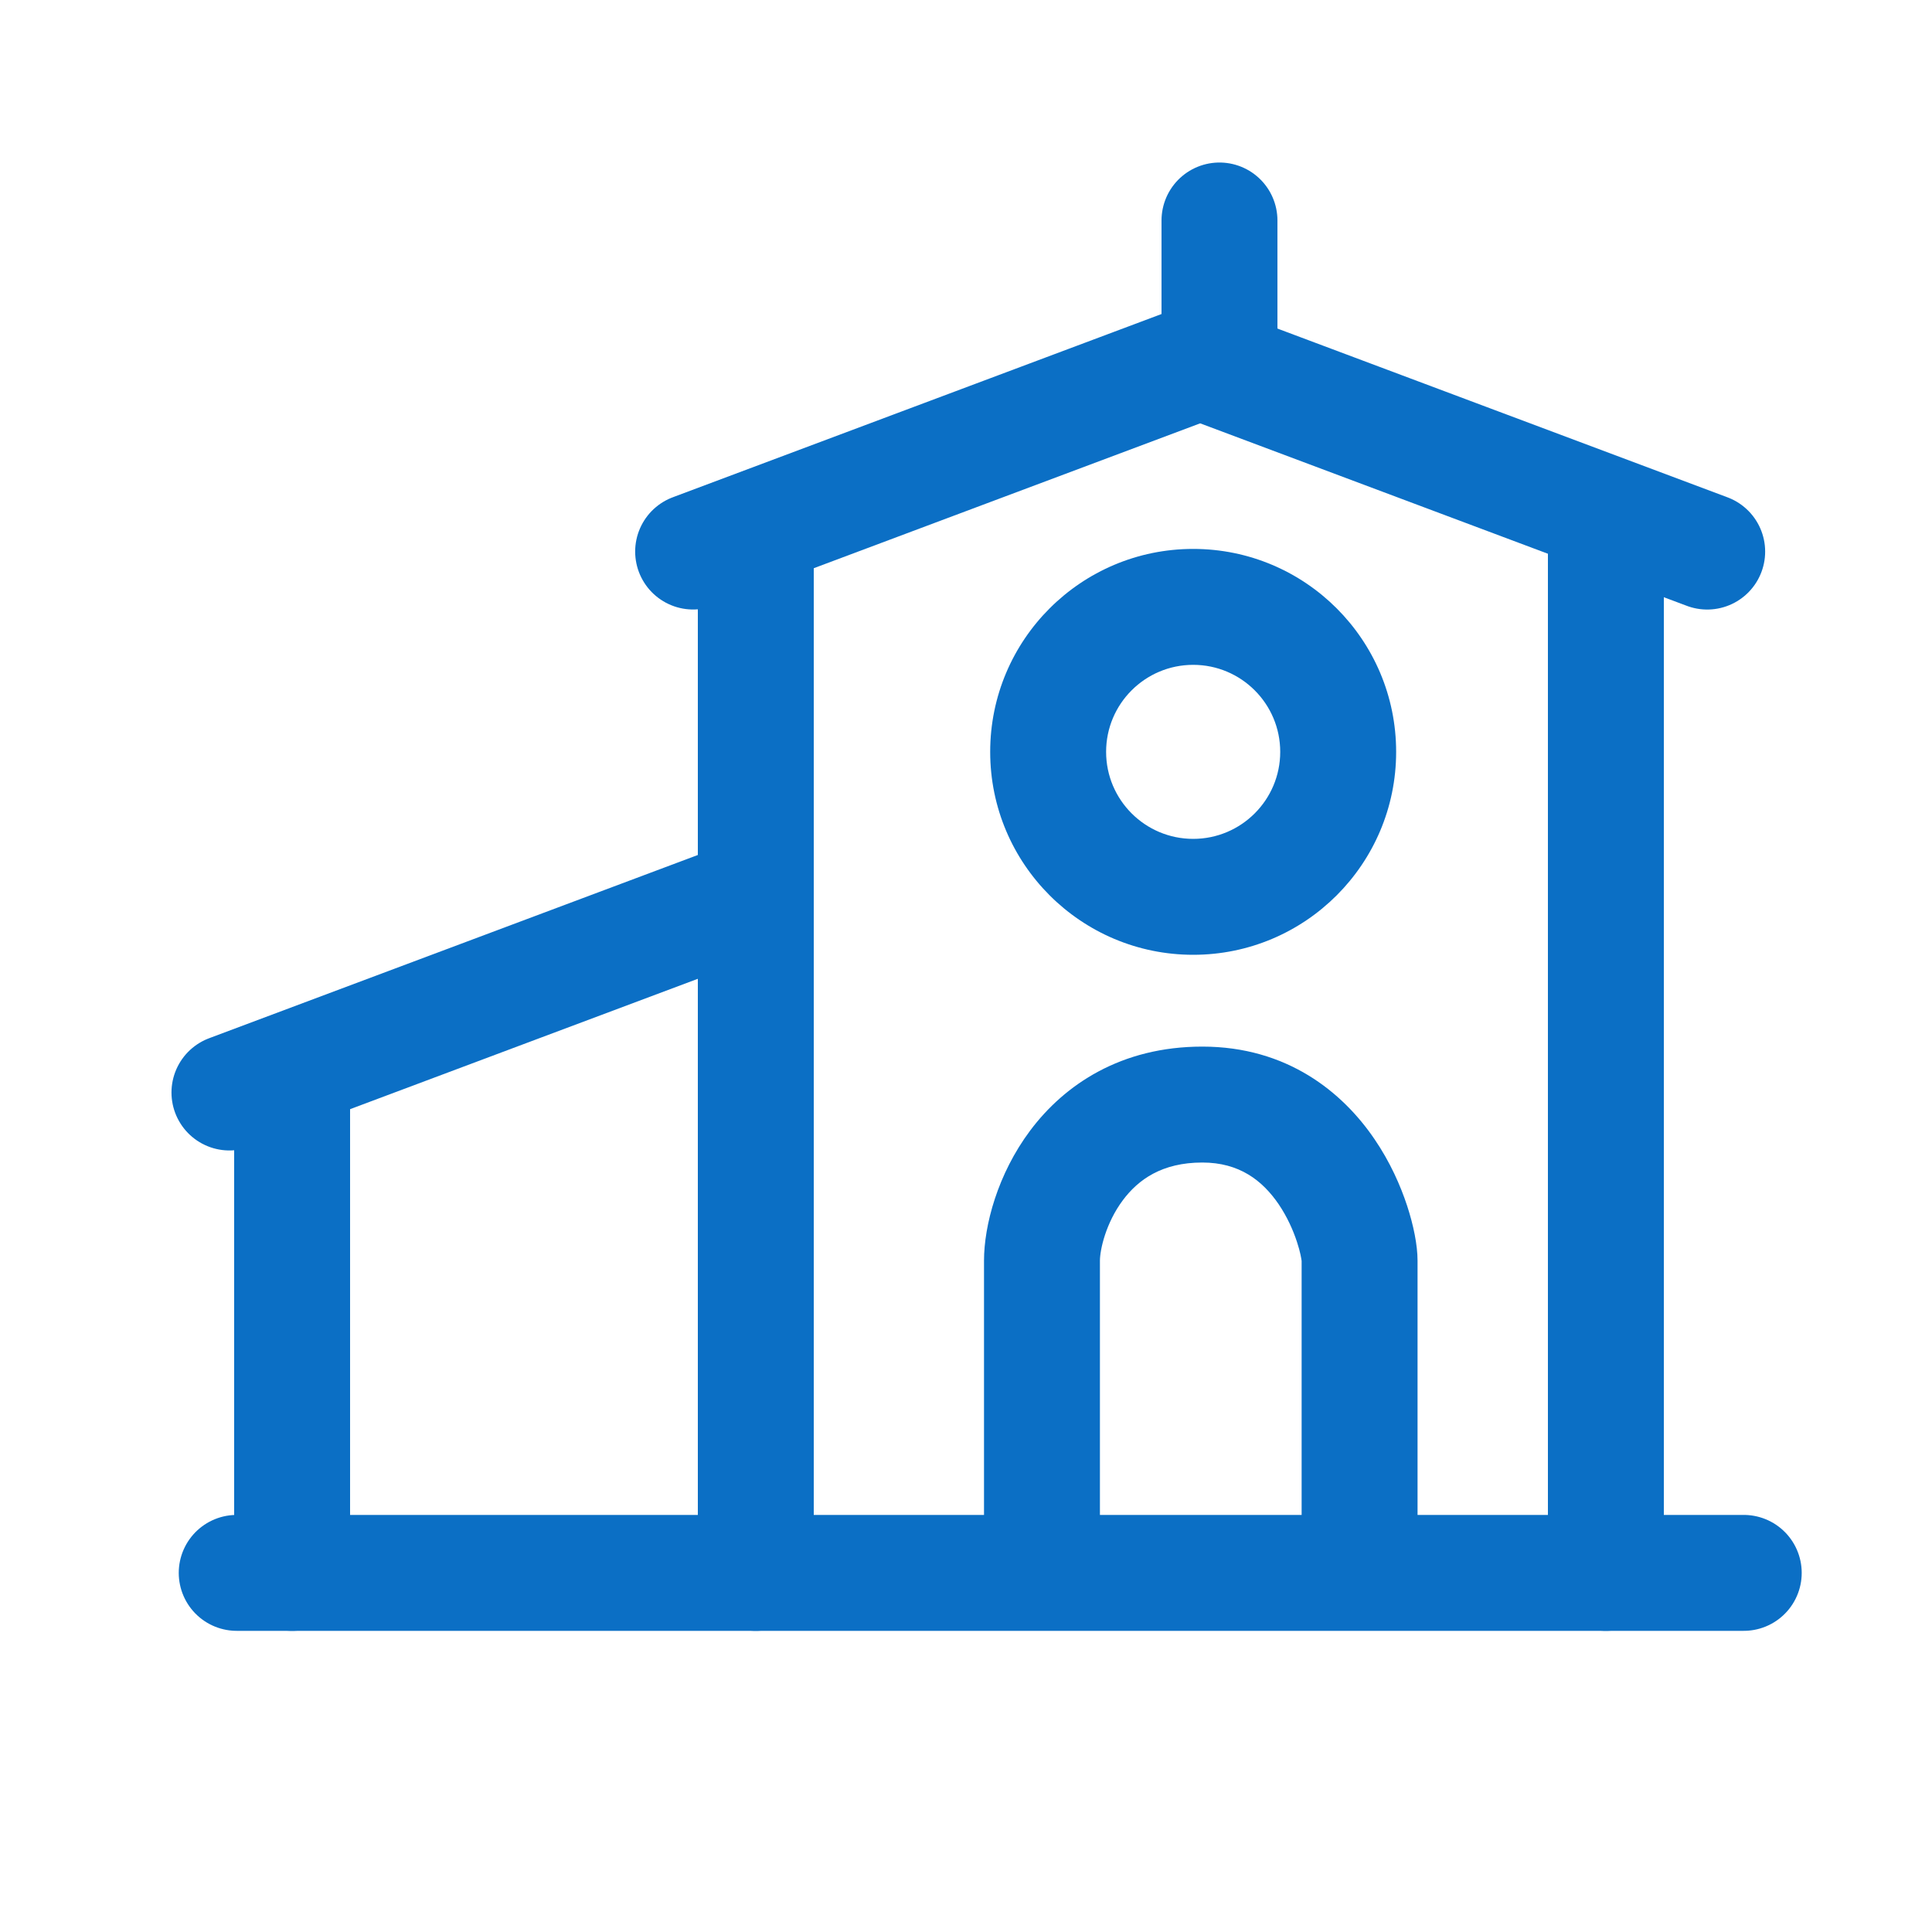<svg width="25" height="25" viewBox="0 0 25 25" fill="none" xmlns="http://www.w3.org/2000/svg">
<path fill-rule="evenodd" clip-rule="evenodd" d="M13.33 14.63C13.777 14.033 14.508 13.543 15.558 13.543C16.654 13.543 17.372 14.132 17.785 14.739C17.988 15.036 18.123 15.343 18.209 15.605C18.29 15.853 18.343 16.11 18.343 16.314V20.003H16.843V16.314C16.843 16.317 16.842 16.315 16.842 16.31C16.839 16.288 16.827 16.204 16.783 16.071C16.733 15.918 16.655 15.744 16.546 15.583C16.335 15.274 16.036 15.043 15.558 15.043C15.035 15.043 14.729 15.265 14.531 15.529C14.308 15.827 14.233 16.174 14.233 16.314V20.003H12.733V16.314C12.733 15.857 12.909 15.193 13.33 14.63Z" fill="#0B6FC5"/>
<path fill-rule="evenodd" clip-rule="evenodd" d="M15.44 8.603C14.818 8.603 14.313 9.107 14.313 9.729C14.313 10.351 14.818 10.855 15.44 10.855C16.061 10.855 16.566 10.351 16.566 9.729C16.566 9.107 16.061 8.603 15.44 8.603ZM12.813 9.729C12.813 8.279 13.989 7.103 15.44 7.103C16.89 7.103 18.066 8.279 18.066 9.729C18.066 11.179 16.89 12.355 15.44 12.355C13.989 12.355 12.813 11.179 12.813 9.729Z" fill="#0B6FC5"/>
<line x1="3.063" y1="20.353" x2="22.564" y2="20.353" stroke="#0B6FC5" stroke-width="1.5" stroke-linecap="round"/>
<line x1="3.78" y1="20.353" x2="3.78" y2="13.853" stroke="#0B6FC5" stroke-width="1.5" stroke-linecap="round"/>
<line x1="9.78" y1="20.353" x2="9.78" y2="6.853" stroke="#0B6FC5" stroke-width="1.5" stroke-linecap="round"/>
<line x1="20.78" y1="20.353" x2="20.78" y2="6.853" stroke="#0B6FC5" stroke-width="1.5" stroke-linecap="round"/>
<line x1="15.78" y1="4.353" x2="15.78" y2="2.853" stroke="#0B6FC5" stroke-width="1.5" stroke-linecap="round"/>
<line x1="8.969" y1="7.137" x2="15.565" y2="4.664" stroke="#0B6FC5" stroke-width="1.5" stroke-linecap="round"/>
<line x1="2.969" y1="14.137" x2="9.565" y2="11.664" stroke="#0B6FC5" stroke-width="1.5" stroke-linecap="round"/>
<line x1="0.75" y1="-0.75" x2="7.794" y2="-0.75" transform="matrix(-0.936 -0.351 -0.351 0.936 22.53 8.103)" stroke="#0B6FC5" stroke-width="1.5" stroke-linecap="round"/>
</svg>
